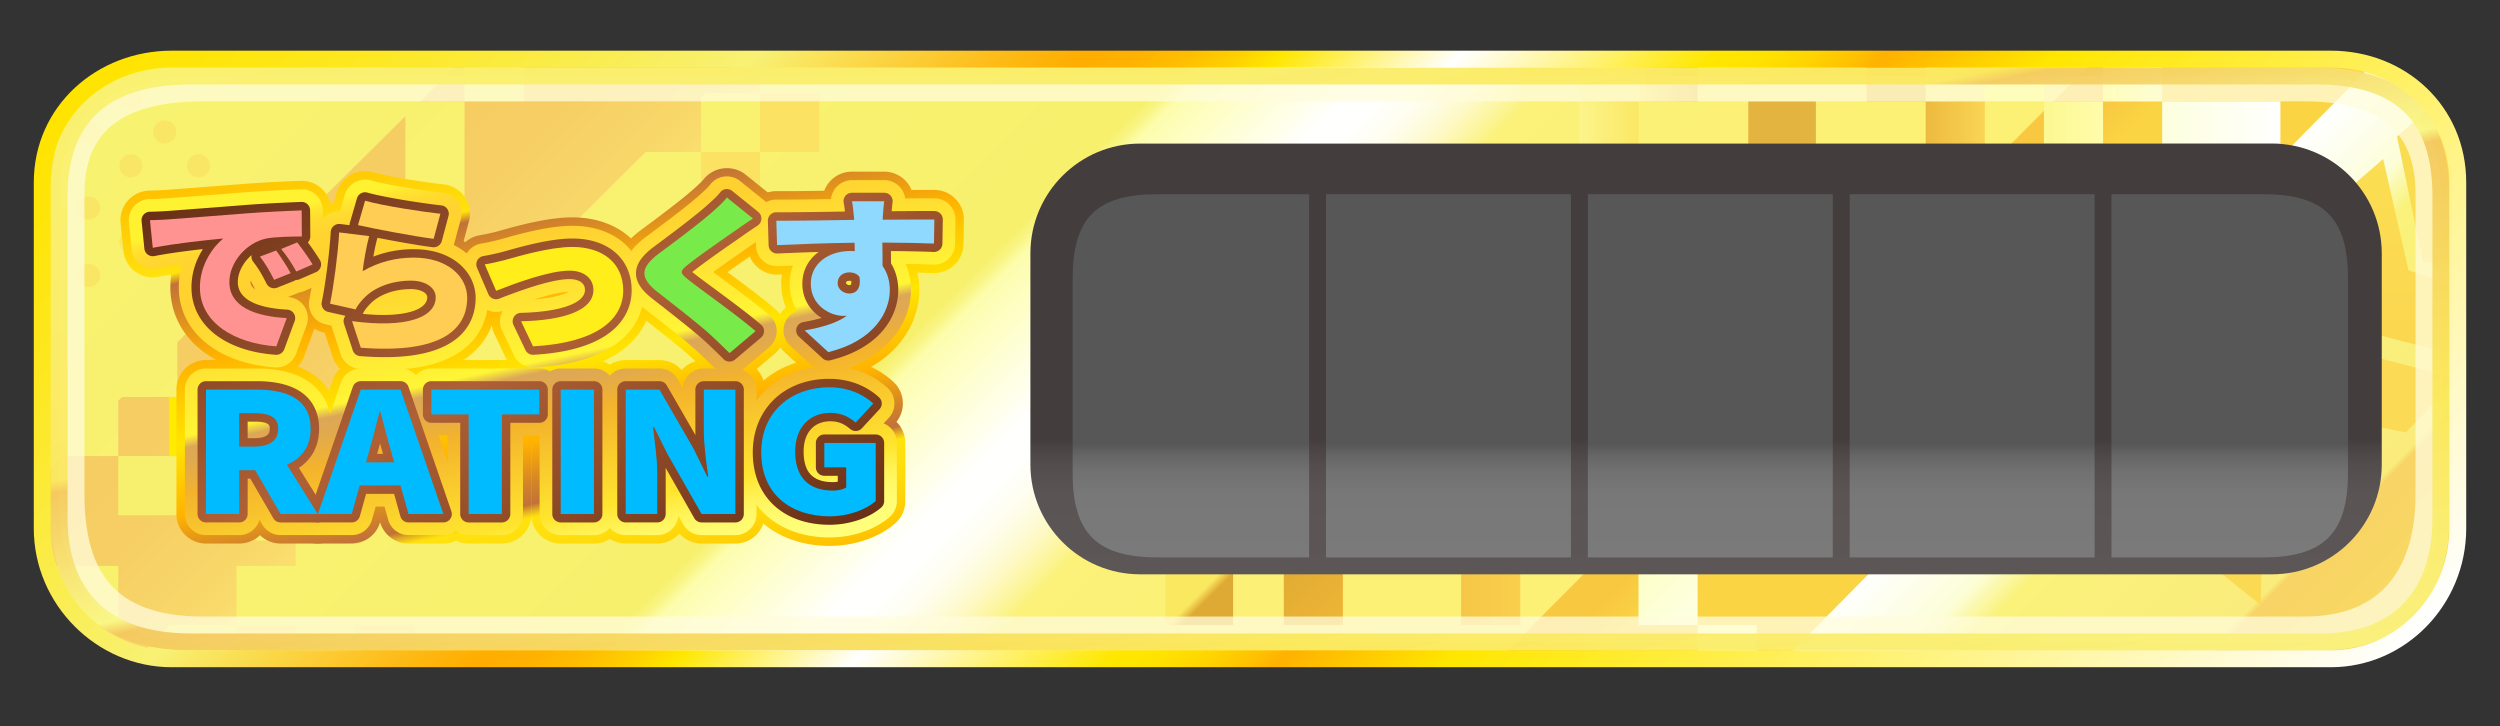 <svg xmlns="http://www.w3.org/2000/svg" width="296" height="86" xml:space="preserve"><rect width="100%" height="100%" fill="#333333" stroke="none"/><linearGradient id="a" gradientUnits="userSpaceOnUse" x1="63.22" y1="-42.563" x2="232.921" y2="127.138"><stop offset=".23" style="stop-color:#f9f270"/><stop offset=".374" style="stop-color:#f7f06d"/><stop offset=".379" style="stop-color:#f9f584"/><stop offset=".385" style="stop-color:#fdfdae"/><stop offset=".432" style="stop-color:#ffe"/><stop offset=".444" style="stop-color:#fff"/><stop offset=".457" style="stop-color:#fffffc"/><stop offset=".468" style="stop-color:#fffef1"/><stop offset=".478" style="stop-color:#fefcdf"/><stop offset=".488" style="stop-color:#fef9c6"/><stop offset=".497" style="stop-color:#fdf6a6"/><stop offset=".507" style="stop-color:#fcf27f"/><stop offset=".508" style="stop-color:#fcf179"/><stop offset=".61" style="stop-color:#fcf175"/></linearGradient><path fill="url(#a)" d="M291 62.561C291 71.041 284.267 78 275.963 78H20.326C12.021 78 5 71.041 5 62.561V21.608C5 13.126 12.021 7 20.326 7h255.637C284.267 7 291 13.126 291 21.608v40.953z"/><linearGradient id="b" gradientUnits="userSpaceOnUse" x1="221.727" y1="33.356" x2="274.23" y2="85.859"><stop offset=".059" style="stop-color:#f8c841"/><stop offset=".118" style="stop-color:#fad443"/></linearGradient><path fill="url(#b)" d="m248.083 7-70.041 70.5 98.906-.332C282.167 77.5 291 73.833 291 61.561V18c0-4.667-6.667-11-12.691-11h-30.226z"/><linearGradient id="c" gradientUnits="userSpaceOnUse" x1="228" y1="16" x2="235" y2="16"><stop offset="0" style="stop-color:#ecba3f"/><stop offset="1" style="stop-color:#fad554"/></linearGradient><path fill="url(#c)" d="M228 12h7v8h-7z"/><path fill="#ECBA3F" d="M221 7h7v5h-7z"/><path fill="#E4B440" d="M207 12h8v7h-8z"/><path fill="#FCF48B" d="M180 7h7v5h-7z"/><linearGradient id="d" gradientUnits="userSpaceOnUse" x1="187" y1="15.5" x2="194" y2="15.5"><stop offset="0" style="stop-color:#fcf48b"/><stop offset="1" style="stop-color:#fae764"/></linearGradient><path fill="url(#d)" d="M187 12h7v7h-7z"/><linearGradient id="e" gradientUnits="userSpaceOnUse" x1="194" y1="9.5" x2="201" y2="9.5"><stop offset="0" style="stop-color:#fae764"/><stop offset="1" style="stop-color:#ecba3f"/></linearGradient><path fill="url(#e)" d="M194 7h7v5h-7z"/><linearGradient id="f" gradientUnits="userSpaceOnUse" x1="138.001" y1="66.001" x2="146.001" y2="74.001"><stop offset=".519" style="stop-color:#f9e860"/><stop offset=".62" style="stop-color:#dfaa34"/></linearGradient><path fill="url(#f)" d="M138 66h8v8h-8z"/><linearGradient id="g" gradientUnits="userSpaceOnUse" x1="151.5" y1="65.5" x2="159.5" y2="73.501"><stop offset="0" style="stop-color:#dfaa34"/><stop offset="1" style="stop-color:#eeb635"/></linearGradient><path fill="url(#g)" d="M152 65h7v9h-7z"/><linearGradient id="h" gradientUnits="userSpaceOnUse" x1="173" y1="69.5" x2="180" y2="69.5"><stop offset="0" style="stop-color:#f6c747"/><stop offset="1" style="stop-color:#f9cf4c"/></linearGradient><path fill="url(#h)" d="M173 65h7v9h-7z"/><path fill="#FBE262" d="M28 74h7v4h-7zM42 74h7v4h-7z"/><linearGradient id="i" gradientUnits="userSpaceOnUse" x1="15.109" y1="5.92" x2="55.595" y2="46.406"><stop offset=".374" style="stop-color:#f5cc62"/><stop offset=".708" style="stop-color:#f6ce64"/><stop offset=".897" style="stop-color:#f8d769"/><stop offset="1" style="stop-color:#fadf6f"/></linearGradient><path fill="url(#i)" d="M90 11V8h-3.505L87.5 7H22C10 7 5 15.333 5 22.333V66c0 4.5 9 11.413 11.745 11.413L20.175 74H28v-7h7v-3h-4.777l46.224-46H83v-6.521l.48-.479H90z"/><path fill="#FBE262" d="M90 11h7v7h-7zM83 18h7v7h-7z"/><linearGradient id="j" gradientUnits="userSpaceOnUse" x1="246.244" y1="42.27" x2="282.075" y2="78.101"><stop offset="0" style="stop-color:#fff"/><stop offset=".198" style="stop-color:#fcfed8"/><stop offset=".289" style="stop-color:#faf27a"/><stop offset=".695" style="stop-color:#faec7c"/><stop offset=".711" style="stop-color:#f8d366"/><stop offset="1" style="stop-color:#f9db61"/></linearGradient><path fill="url(#j)" d="M280.273 8.239 211.334 78H281c6.167-4 9-7.502 9-12.333V19c0-4.333-6.015-10.904-9.727-10.761z"/><linearGradient id="k" gradientUnits="userSpaceOnUse" x1="193.75" y1="66.25" x2="201.25" y2="73.75"><stop offset="0" style="stop-color:#fdffc3"/><stop offset="1" style="stop-color:#fdffe5"/></linearGradient><path fill="url(#k)" d="M194 66h7v8h-7z"/><path fill="#FDFFB9" d="M201 74h7v4h-7z"/><path fill="#FFFE58" d="M235 8h7v4h-7z"/><linearGradient id="l" gradientUnits="userSpaceOnUse" x1="242" y1="14.5" x2="249" y2="14.5"><stop offset="0" style="stop-color:#fcf891"/><stop offset="1" style="stop-color:#fffcab"/></linearGradient><path fill="url(#l)" d="M242 12h7v5h-7z"/><linearGradient id="m" gradientUnits="userSpaceOnUse" x1="249" y1="9.5" x2="256" y2="9.5"><stop offset="0" style="stop-color:#fffe58"/><stop offset="1" style="stop-color:#f8ffb8"/></linearGradient><path fill="url(#m)" d="M249 7h7v5h-7z"/><linearGradient id="n" gradientUnits="userSpaceOnUse" x1="256" y1="14.5" x2="270" y2="14.5"><stop offset="0" style="stop-color:#fdffde"/><stop offset="1" style="stop-color:#fffffe"/></linearGradient><path fill="url(#n)" d="M256 12h14v5h-14z"/><path fill="#F7F06F" d="M14 54h8v7h-8z"/><linearGradient id="o" gradientUnits="userSpaceOnUse" x1="9.831" y1="11.549" x2="39.141" y2="40.86"><stop offset="0" style="stop-color:#f7f26f"/><stop offset="1" style="stop-color:#f9f170"/></linearGradient><path fill="url(#o)" d="M54.875 6.938 18.375 7C14 6.938 5 14.375 5 20v36.375L7.396 54H14v-6.546l.458-.454H21v-6.484l27-26.764V25h7V12h-5.232l5.107-5.062z"/><path fill="#F9F270" d="M55 7h7v5h-7z"/><path fill="#FFEB00" d="M20 47h5v7h-5z"/><path fill="#F7F16C" d="M10 74h4v-7H6z"/><path fill="#FADC50" d="M288.031 12.463c1.95 2.695 3.386 7.535 2.969 11.368l.083 7.667-4.208-.5-3.063-14.834 4.219-3.701z"/><linearGradient id="p" gradientUnits="userSpaceOnUse" x1="283.541" y1="18.832" x2="283.541" y2="42.081"><stop offset="0" style="stop-color:#fbde52"/><stop offset="1" style="stop-color:#fbd650"/></linearGradient><path fill="url(#p)" d="m282.167 18.832 3 13.166 5.916 2-.083 8.083-12-3.083-3-14.834z"/><path fill="#FBDB56" d="m277.167 28.832 3 13.166L291 44.831l-6.166 6.373L274 48.998l-3-14.834z"/><path fill="none" stroke="#FBDA53" stroke-width="3" stroke-miterlimit="10" d="m266.241 68.574-6.562-5.252-8.046 2.429 2.968-7.864-4.795-6.902 8.394.393 5.083-6.695 2.223 8.105 7.934 2.768-7.02 4.616z"/><g fill="#FAE665"><circle cx="19.5" cy="15.625" r="1.375"/><circle cx="23.5" cy="19.625" r="1.375"/><circle cx="15.5" cy="11.625" r="1.375"/><circle cx="10.5" cy="15.625" r="1.375"/><circle cx="15.5" cy="19.625" r="1.375"/><circle cx="6.5" cy="19.625" r="1.375"/><circle cx="10.5" cy="24.625" r="1.375"/><circle cx="15.5" cy="28.625" r="1.375"/><circle cx="6.5" cy="28.625" r="1.375"/><circle cx="10.5" cy="32.625" r="1.375"/></g><linearGradient id="q" gradientUnits="userSpaceOnUse" x1="61.1" y1="13.281" x2="73.209" y2="70.248"><stop offset="0" style="stop-color:#ffc000"/><stop offset=".176" style="stop-color:#ffe20e"/><stop offset=".198" style="stop-color:#c27238"/><stop offset=".358" style="stop-color:#ffb200"/><stop offset=".436" style="stop-color:#ffcd00"/><stop offset=".519" style="stop-color:#ffe500"/><stop offset=".542" style="stop-color:#ffdc00"/><stop offset=".663" style="stop-color:#ffb200"/><stop offset=".667" style="stop-color:#fdb002"/><stop offset=".746" style="stop-color:#d28329"/><stop offset=".786" style="stop-color:#c27238"/><stop offset=".798" style="stop-color:#e0aa23"/><stop offset=".808" style="stop-color:#f7d214"/><stop offset=".813" style="stop-color:#ffe20e"/><stop offset=".875" style="stop-color:#ffdd0c"/><stop offset=".948" style="stop-color:#ffcf06"/><stop offset="1" style="stop-color:#ffc000"/></linearGradient><path fill="url(#q)" d="M32.473 44.499c-7.358-.514-12.302-4.721-12.302-10.468 0-.522.039-1.032.111-1.525-.564.089-1.071.178-1.512.266a3.495 3.495 0 0 1-2.763-.62 3.496 3.496 0 0 1-1.4-2.461l-.332-3.268a3.502 3.502 0 0 1 3.402-3.852c.908-.021 1.729-.06 1.998-.085l2.574-.197c1.871-.142 4.203-.318 6.833-.529 2.693-.198 5.658-.317 6.502-.35l.132-.002a3.497 3.497 0 0 1 3.5 3.474l.022 3.087c0 .108-.003.215-.012.321.294.428.568.844.779 1.189a3.499 3.499 0 0 1-1.595 5.035l-1.856.805a3.501 3.501 0 0 1 .681 3.552L36 42.22a3.5 3.5 0 0 1-3.527 2.279z"/><linearGradient id="r" gradientUnits="userSpaceOnUse" x1="61.1" y1="13.281" x2="73.209" y2="70.248"><stop offset="0" style="stop-color:#ffc000"/><stop offset=".176" style="stop-color:#ffe20e"/><stop offset=".198" style="stop-color:#c27238"/><stop offset=".358" style="stop-color:#ffb200"/><stop offset=".436" style="stop-color:#ffcd00"/><stop offset=".519" style="stop-color:#ffe500"/><stop offset=".542" style="stop-color:#ffdc00"/><stop offset=".663" style="stop-color:#ffb200"/><stop offset=".667" style="stop-color:#fdb002"/><stop offset=".746" style="stop-color:#d28329"/><stop offset=".786" style="stop-color:#c27238"/><stop offset=".798" style="stop-color:#e0aa23"/><stop offset=".808" style="stop-color:#f7d214"/><stop offset=".813" style="stop-color:#ffe20e"/><stop offset=".875" style="stop-color:#ffdd0c"/><stop offset=".948" style="stop-color:#ffcf06"/><stop offset="1" style="stop-color:#ffc000"/></linearGradient><path fill="url(#r)" d="M45.562 44.788c-.977 0-2.027-.044-3.12-.13a3.5 3.5 0 0 1-3.048-2.395l-.942-2.861-.144-.032a3.5 3.5 0 0 1-2.657-4.123c.371-1.796.865-5.339 1.014-7.934a3.5 3.5 0 0 1 2.825-3.234l.375-1.29a3.502 3.502 0 0 1 4.319-2.39c1.897.54 6.53 1.242 8.32 1.429a3.5 3.5 0 0 1 3.017 4.387l-.626 2.339c2.573 1.597 3.922 4.198 3.922 6.701 0 2.865-1.292 9.533-13.255 9.533z"/><linearGradient id="s" gradientUnits="userSpaceOnUse" x1="61.1" y1="13.281" x2="73.209" y2="70.248"><stop offset="0" style="stop-color:#ffc000"/><stop offset=".176" style="stop-color:#ffe20e"/><stop offset=".198" style="stop-color:#c27238"/><stop offset=".358" style="stop-color:#ffb200"/><stop offset=".436" style="stop-color:#ffcd00"/><stop offset=".519" style="stop-color:#ffe500"/><stop offset=".542" style="stop-color:#ffdc00"/><stop offset=".663" style="stop-color:#ffb200"/><stop offset=".667" style="stop-color:#fdb002"/><stop offset=".746" style="stop-color:#d28329"/><stop offset=".786" style="stop-color:#c27238"/><stop offset=".798" style="stop-color:#e0aa23"/><stop offset=".808" style="stop-color:#f7d214"/><stop offset=".813" style="stop-color:#ffe20e"/><stop offset=".875" style="stop-color:#ffdd0c"/><stop offset=".948" style="stop-color:#ffcf06"/><stop offset="1" style="stop-color:#ffc000"/></linearGradient><path fill="url(#s)" d="M63.109 44.508a3.497 3.497 0 0 1-3.159-1.996l-1.412-2.967a3.479 3.479 0 0 1-.336-1.654 3.501 3.501 0 0 1-2.675-2.075l-1.346-3.128a3.501 3.501 0 0 1 2.671-4.841 24.21 24.21 0 0 0 2.064-.453l.44-.123c1.913-.536 5.473-1.533 8.41-1.533 5.607 0 9.523 3.558 9.523 8.653 0 2.805-1.363 9.404-13.984 10.11-.065.005-.13.007-.196.007z"/><linearGradient id="t" gradientUnits="userSpaceOnUse" x1="61.1" y1="13.281" x2="73.209" y2="70.248"><stop offset="0" style="stop-color:#ffc000"/><stop offset=".176" style="stop-color:#ffe20e"/><stop offset=".198" style="stop-color:#c27238"/><stop offset=".358" style="stop-color:#ffb200"/><stop offset=".436" style="stop-color:#ffcd00"/><stop offset=".519" style="stop-color:#ffe500"/><stop offset=".542" style="stop-color:#ffdc00"/><stop offset=".663" style="stop-color:#ffb200"/><stop offset=".667" style="stop-color:#fdb002"/><stop offset=".746" style="stop-color:#d28329"/><stop offset=".786" style="stop-color:#c27238"/><stop offset=".798" style="stop-color:#e0aa23"/><stop offset=".808" style="stop-color:#f7d214"/><stop offset=".813" style="stop-color:#ffe20e"/><stop offset=".875" style="stop-color:#ffdd0c"/><stop offset=".948" style="stop-color:#ffcf06"/><stop offset="1" style="stop-color:#ffc000"/></linearGradient><path fill="url(#t)" d="M86.373 45.311a3.49 3.49 0 0 1-2.503-1.053c-.669-.685-1.361-1.331-2.03-1.958-1.165-1.097-4.742-3.877-6.089-4.925-.744-.582-2.981-2.333-2.948-5.08.034-2.785 2.354-4.512 3.227-5.162.979-.721 4.247-3.142 5.819-4.507.402-.354 1.187-1.046 1.395-1.316a3.584 3.584 0 0 1 2.382-1.371c.148-.018.297-.026.446-.026.789 0 1.568.249 2.186.745l3.089 2.486a3.5 3.5 0 0 1-.261 5.644 88.715 88.715 0 0 0-2.077 1.425c-.642.442-1.767 1.222-2.873 2.01 1.86 1.375 4.136 3.059 5.611 4.332a3.5 3.5 0 0 1-.029 5.325l-3.089 2.606a3.49 3.49 0 0 1-2.256.825z"/><linearGradient id="u" gradientUnits="userSpaceOnUse" x1="61.1" y1="13.281" x2="73.209" y2="70.248"><stop offset="0" style="stop-color:#ffc000"/><stop offset=".176" style="stop-color:#ffe20e"/><stop offset=".198" style="stop-color:#c27238"/><stop offset=".358" style="stop-color:#ffb200"/><stop offset=".436" style="stop-color:#ffcd00"/><stop offset=".519" style="stop-color:#ffe500"/><stop offset=".542" style="stop-color:#ffdc00"/><stop offset=".663" style="stop-color:#ffb200"/><stop offset=".667" style="stop-color:#fdb002"/><stop offset=".746" style="stop-color:#d28329"/><stop offset=".786" style="stop-color:#c27238"/><stop offset=".798" style="stop-color:#e0aa23"/><stop offset=".808" style="stop-color:#f7d214"/><stop offset=".813" style="stop-color:#ffe20e"/><stop offset=".875" style="stop-color:#ffdd0c"/><stop offset=".948" style="stop-color:#ffcf06"/><stop offset="1" style="stop-color:#ffc000"/></linearGradient><path fill="url(#u)" d="M98.071 45.189a3.5 3.5 0 0 1-2.364-.919l-2.802-2.566a3.5 3.5 0 0 1 .148-5.29 7.241 7.241 0 0 1-.556-2.824c0-.373.028-.738.082-1.093-.139.006-.523.022-.575.022a3.5 3.5 0 0 1-3.498-3.393l-.088-2.888a3.503 3.503 0 0 1 3.498-3.607l.881.003c1.426 0 3.13-.022 4.795-.048a3.494 3.494 0 0 1 3.282-2.261h3.817a3.5 3.5 0 0 1 3.236 2.168c.669-.004 1.297-.008 1.817-.008.375 0 .697.001.942.006a3.5 3.5 0 0 1 3.438 3.554l-.044 2.847a3.501 3.501 0 0 1-3.66 3.442 86.464 86.464 0 0 0-1.806-.059 8.97 8.97 0 0 1 .238 2.076c0 3.827-2.605 8.936-9.947 10.737a3.485 3.485 0 0 1-.834.101z"/><linearGradient id="v" gradientUnits="userSpaceOnUse" x1="61.1" y1="13.281" x2="73.209" y2="70.248"><stop offset="0" style="stop-color:#ffc000"/><stop offset=".176" style="stop-color:#ffe20e"/><stop offset=".198" style="stop-color:#c27238"/><stop offset=".358" style="stop-color:#ffb200"/><stop offset=".436" style="stop-color:#ffcd00"/><stop offset=".519" style="stop-color:#ffe500"/><stop offset=".542" style="stop-color:#ffdc00"/><stop offset=".663" style="stop-color:#ffb200"/><stop offset=".667" style="stop-color:#fdb002"/><stop offset=".746" style="stop-color:#d28329"/><stop offset=".786" style="stop-color:#c27238"/><stop offset=".798" style="stop-color:#e0aa23"/><stop offset=".808" style="stop-color:#f7d214"/><stop offset=".813" style="stop-color:#ffe20e"/><stop offset=".875" style="stop-color:#ffdd0c"/><stop offset=".948" style="stop-color:#ffcf06"/><stop offset="1" style="stop-color:#ffc000"/></linearGradient><path fill="url(#v)" d="M33.222 64.355a3.504 3.504 0 0 1-2.45-1c-.631.618-1.496 1-2.45 1h-3.933a3.5 3.5 0 0 1-3.5-3.5V46.131a3.5 3.5 0 0 1 3.5-3.5h5.999c9.181 0 9.894 6.225 9.894 8.132 0 1.959-.59 3.688-1.683 5.06l1.986 3.179a3.502 3.502 0 0 1-2.968 5.355h-4.395z"/><linearGradient id="w" gradientUnits="userSpaceOnUse" x1="61.1" y1="13.281" x2="73.209" y2="70.248"><stop offset="0" style="stop-color:#ffc000"/><stop offset=".176" style="stop-color:#ffe20e"/><stop offset=".198" style="stop-color:#c27238"/><stop offset=".358" style="stop-color:#ffb200"/><stop offset=".436" style="stop-color:#ffcd00"/><stop offset=".519" style="stop-color:#ffe500"/><stop offset=".542" style="stop-color:#ffdc00"/><stop offset=".663" style="stop-color:#ffb200"/><stop offset=".667" style="stop-color:#fdb002"/><stop offset=".746" style="stop-color:#d28329"/><stop offset=".786" style="stop-color:#c27238"/><stop offset=".798" style="stop-color:#e0aa23"/><stop offset=".808" style="stop-color:#f7d214"/><stop offset=".813" style="stop-color:#ffe20e"/><stop offset=".875" style="stop-color:#ffdd0c"/><stop offset=".948" style="stop-color:#ffcf06"/><stop offset="1" style="stop-color:#ffc000"/></linearGradient><path fill="url(#w)" d="M48.365 64.355a3.5 3.5 0 0 1-3.362-2.526 3.5 3.5 0 0 1-3.362 2.526h-3.999a3.502 3.502 0 0 1-3.309-4.641l5.076-14.725a3.5 3.5 0 0 1 3.309-2.359h4.702a3.5 3.5 0 0 1 3.309 2.359l5.076 14.725a3.5 3.5 0 0 1-3.309 4.641h-4.131z"/><linearGradient id="x" gradientUnits="userSpaceOnUse" x1="61.1" y1="13.281" x2="73.209" y2="70.248"><stop offset="0" style="stop-color:#ffc000"/><stop offset=".176" style="stop-color:#ffe20e"/><stop offset=".198" style="stop-color:#c27238"/><stop offset=".358" style="stop-color:#ffb200"/><stop offset=".436" style="stop-color:#ffcd00"/><stop offset=".519" style="stop-color:#ffe500"/><stop offset=".542" style="stop-color:#ffdc00"/><stop offset=".663" style="stop-color:#ffb200"/><stop offset=".667" style="stop-color:#fdb002"/><stop offset=".746" style="stop-color:#d28329"/><stop offset=".786" style="stop-color:#c27238"/><stop offset=".798" style="stop-color:#e0aa23"/><stop offset=".808" style="stop-color:#f7d214"/><stop offset=".813" style="stop-color:#ffe20e"/><stop offset=".875" style="stop-color:#ffdd0c"/><stop offset=".948" style="stop-color:#ffcf06"/><stop offset="1" style="stop-color:#ffc000"/></linearGradient><path fill="url(#x)" d="M55.488 64.355a3.5 3.5 0 0 1-3.5-3.5V52.56h-.917a3.5 3.5 0 0 1-3.5-3.5v-2.93a3.5 3.5 0 0 1 3.5-3.5h12.788a3.5 3.5 0 0 1 3.5 3.5v2.93a3.5 3.5 0 0 1-3.5 3.5h-.938v8.295a3.5 3.5 0 0 1-3.5 3.5h-3.933z"/><linearGradient id="y" gradientUnits="userSpaceOnUse" x1="61.1" y1="13.281" x2="73.209" y2="70.248"><stop offset="0" style="stop-color:#ffc000"/><stop offset=".176" style="stop-color:#ffe20e"/><stop offset=".198" style="stop-color:#c27238"/><stop offset=".358" style="stop-color:#ffb200"/><stop offset=".436" style="stop-color:#ffcd00"/><stop offset=".519" style="stop-color:#ffe500"/><stop offset=".542" style="stop-color:#ffdc00"/><stop offset=".663" style="stop-color:#ffb200"/><stop offset=".667" style="stop-color:#fdb002"/><stop offset=".746" style="stop-color:#d28329"/><stop offset=".786" style="stop-color:#c27238"/><stop offset=".798" style="stop-color:#e0aa23"/><stop offset=".808" style="stop-color:#f7d214"/><stop offset=".813" style="stop-color:#ffe20e"/><stop offset=".875" style="stop-color:#ffdd0c"/><stop offset=".948" style="stop-color:#ffcf06"/><stop offset="1" style="stop-color:#ffc000"/></linearGradient><path fill="url(#y)" d="M66.391 64.355a3.5 3.5 0 0 1-3.5-3.5V46.131a3.5 3.5 0 0 1 3.5-3.5h3.933a3.5 3.5 0 0 1 3.5 3.5v14.725a3.5 3.5 0 0 1-3.5 3.5h-3.933z"/><linearGradient id="z" gradientUnits="userSpaceOnUse" x1="61.1" y1="13.281" x2="73.209" y2="70.248"><stop offset="0" style="stop-color:#ffc000"/><stop offset=".176" style="stop-color:#ffe20e"/><stop offset=".198" style="stop-color:#c27238"/><stop offset=".358" style="stop-color:#ffb200"/><stop offset=".436" style="stop-color:#ffcd00"/><stop offset=".519" style="stop-color:#ffe500"/><stop offset=".542" style="stop-color:#ffdc00"/><stop offset=".663" style="stop-color:#ffb200"/><stop offset=".667" style="stop-color:#fdb002"/><stop offset=".746" style="stop-color:#d28329"/><stop offset=".786" style="stop-color:#c27238"/><stop offset=".798" style="stop-color:#e0aa23"/><stop offset=".808" style="stop-color:#f7d214"/><stop offset=".813" style="stop-color:#ffe20e"/><stop offset=".875" style="stop-color:#ffdd0c"/><stop offset=".948" style="stop-color:#ffcf06"/><stop offset="1" style="stop-color:#ffc000"/></linearGradient><path fill="url(#z)" d="M83.07 64.355a3.499 3.499 0 0 1-2.626-1.186 3.491 3.491 0 0 1-2.625 1.186h-3.735a3.5 3.5 0 0 1-3.5-3.5V46.131a3.5 3.5 0 0 1 3.5-3.5h3.999c1.016 0 1.969.44 2.626 1.186a3.491 3.491 0 0 1 2.625-1.186h3.735a3.5 3.5 0 0 1 3.5 3.5v14.725a3.5 3.5 0 0 1-3.5 3.5H83.07z"/><linearGradient id="A" gradientUnits="userSpaceOnUse" x1="61.1" y1="13.281" x2="73.209" y2="70.248"><stop offset="0" style="stop-color:#ffc000"/><stop offset=".176" style="stop-color:#ffe20e"/><stop offset=".198" style="stop-color:#c27238"/><stop offset=".358" style="stop-color:#ffb200"/><stop offset=".436" style="stop-color:#ffcd00"/><stop offset=".519" style="stop-color:#ffe500"/><stop offset=".542" style="stop-color:#ffdc00"/><stop offset=".663" style="stop-color:#ffb200"/><stop offset=".667" style="stop-color:#fdb002"/><stop offset=".746" style="stop-color:#d28329"/><stop offset=".786" style="stop-color:#c27238"/><stop offset=".798" style="stop-color:#e0aa23"/><stop offset=".808" style="stop-color:#f7d214"/><stop offset=".813" style="stop-color:#ffe20e"/><stop offset=".875" style="stop-color:#ffdd0c"/><stop offset=".948" style="stop-color:#ffcf06"/><stop offset="1" style="stop-color:#ffc000"/></linearGradient><path fill="url(#A)" d="M98.236 64.633c-6.834 0-11.608-4.548-11.608-11.061 0-6.5 4.854-11.218 11.542-11.218 3.671 0 6.143 1.532 7.571 2.817a3.497 3.497 0 0 1 .399 4.778 3.49 3.49 0 0 1 1.045 2.494v6.888a3.5 3.5 0 0 1-1.209 2.646c-1.92 1.664-4.813 2.656-7.74 2.656z"/><linearGradient id="B" gradientUnits="userSpaceOnUse" x1="61.308" y1="14.258" x2="73.001" y2="69.27"><stop offset=".08" style="stop-color:#fff231"/><stop offset=".096" style="stop-color:#ffe531"/><stop offset=".119" style="stop-color:#ffda30"/><stop offset=".153" style="stop-color:#ffd330"/><stop offset=".246" style="stop-color:#ffd130"/><stop offset=".505" style="stop-color:#fff535"/><stop offset=".529" style="stop-color:#dca757"/><stop offset=".559" style="stop-color:#e1a94f"/><stop offset=".605" style="stop-color:#edb038"/><stop offset=".626" style="stop-color:#f4b32c"/><stop offset=".834" style="stop-color:#ffe52e"/><stop offset=".854" style="stop-color:#ffeb41"/><stop offset=".888" style="stop-color:#fff45b"/><stop offset=".923" style="stop-color:#fffa6d"/><stop offset=".96" style="stop-color:#fffe78"/><stop offset="1" style="stop-color:#ffff7c"/></linearGradient><path fill="url(#B)" d="M32.542 43.502c-6.802-.476-11.372-4.281-11.372-9.471 0-.965.146-1.877.396-2.724a52.841 52.841 0 0 0-2.992.484 2.5 2.5 0 0 1-2.974-2.2l-.331-3.268a2.499 2.499 0 0 1 2.431-2.751 40.375 40.375 0 0 0 2.07-.089l2.554-.195c1.872-.142 4.207-.318 6.838-.53a203.019 203.019 0 0 1 6.554-.349 2.495 2.495 0 0 1 2.5 2.482l.022 3.087c.001.192-.019.38-.059.561.369.524.721 1.052.972 1.463a2.503 2.503 0 0 1-1.139 3.597l-1.941.842a2.501 2.501 0 0 1-.609.177 2.679 2.679 0 0 1-.123.053l-1.243.495a2.5 2.5 0 0 1 2.2 3.361l-1.235 3.348a2.5 2.5 0 0 1-2.344 1.635c-.057-.002-.116-.004-.175-.008zM29.657 33.39c0 .368.225.66.577.893a25.902 25.902 0 0 0-.569-1.067 2.007 2.007 0 0 0-.008.174z"/><linearGradient id="C" gradientUnits="userSpaceOnUse" x1="61.308" y1="14.258" x2="73.001" y2="69.27"><stop offset=".08" style="stop-color:#fff231"/><stop offset=".096" style="stop-color:#ffe531"/><stop offset=".119" style="stop-color:#ffda30"/><stop offset=".153" style="stop-color:#ffd330"/><stop offset=".246" style="stop-color:#ffd130"/><stop offset=".505" style="stop-color:#fff535"/><stop offset=".529" style="stop-color:#dca757"/><stop offset=".559" style="stop-color:#e1a94f"/><stop offset=".605" style="stop-color:#edb038"/><stop offset=".626" style="stop-color:#f4b32c"/><stop offset=".834" style="stop-color:#ffe52e"/><stop offset=".854" style="stop-color:#ffeb41"/><stop offset=".888" style="stop-color:#fff45b"/><stop offset=".923" style="stop-color:#fffa6d"/><stop offset=".96" style="stop-color:#fffe78"/><stop offset="1" style="stop-color:#ffff7c"/></linearGradient><path fill="url(#C)" d="M45.562 43.788a38.54 38.54 0 0 1-3.041-.127 2.5 2.5 0 0 1-2.177-1.71l-1.037-3.148a2.744 2.744 0 0 1-.068-.247l-.711-.161a2.5 2.5 0 0 1-1.898-2.945c.378-1.83.881-5.439 1.033-8.079a2.5 2.5 0 0 1 2.597-2.354l.566-1.949a2.501 2.501 0 0 1 3.085-1.707c1.979.563 6.622 1.267 8.49 1.462a2.502 2.502 0 0 1 2.155 3.132s-.813 3.033-.823 3.065c2.695 1.335 4.085 3.794 4.085 6.233-.001 2.567-1.195 8.535-12.256 8.535z"/><linearGradient id="D" gradientUnits="userSpaceOnUse" x1="61.308" y1="14.258" x2="73.001" y2="69.27"><stop offset=".08" style="stop-color:#fff231"/><stop offset=".096" style="stop-color:#ffe531"/><stop offset=".119" style="stop-color:#ffda30"/><stop offset=".153" style="stop-color:#ffd330"/><stop offset=".246" style="stop-color:#ffd130"/><stop offset=".505" style="stop-color:#fff535"/><stop offset=".529" style="stop-color:#dca757"/><stop offset=".559" style="stop-color:#e1a94f"/><stop offset=".605" style="stop-color:#edb038"/><stop offset=".626" style="stop-color:#f4b32c"/><stop offset=".834" style="stop-color:#ffe52e"/><stop offset=".854" style="stop-color:#ffeb41"/><stop offset=".888" style="stop-color:#fff45b"/><stop offset=".923" style="stop-color:#fffa6d"/><stop offset=".96" style="stop-color:#fffe78"/><stop offset="1" style="stop-color:#ffff7c"/></linearGradient><path fill="url(#D)" d="M63.11 43.508a2.5 2.5 0 0 1-2.257-1.426l-1.412-2.967a2.502 2.502 0 0 1 .083-2.31 2.5 2.5 0 0 1-3.079-1.386L55.1 32.292a2.501 2.501 0 0 1 1.908-3.458 24.858 24.858 0 0 0 2.18-.478l.438-.122c1.866-.522 5.34-1.496 8.14-1.496 5.098 0 8.523 3.075 8.523 7.653 0 2.521-1.271 8.454-13.04 9.112a1.614 1.614 0 0 1-.139.005zm4.248-8.961c-.699.014-1.937.211-4.118.914 2.253-.18 3.514-.594 4.118-.914z"/><linearGradient id="E" gradientUnits="userSpaceOnUse" x1="61.308" y1="14.258" x2="73.001" y2="69.27"><stop offset=".08" style="stop-color:#fff231"/><stop offset=".096" style="stop-color:#ffe531"/><stop offset=".119" style="stop-color:#ffda30"/><stop offset=".153" style="stop-color:#ffd330"/><stop offset=".246" style="stop-color:#ffd130"/><stop offset=".505" style="stop-color:#fff535"/><stop offset=".529" style="stop-color:#dca757"/><stop offset=".559" style="stop-color:#e1a94f"/><stop offset=".605" style="stop-color:#edb038"/><stop offset=".626" style="stop-color:#f4b32c"/><stop offset=".834" style="stop-color:#ffe52e"/><stop offset=".854" style="stop-color:#ffeb41"/><stop offset=".888" style="stop-color:#fff45b"/><stop offset=".923" style="stop-color:#fffa6d"/><stop offset=".96" style="stop-color:#fffe78"/><stop offset="1" style="stop-color:#ffff7c"/></linearGradient><path fill="url(#E)" d="M86.373 44.311c-.651 0-1.3-.253-1.788-.752a64.384 64.384 0 0 0-2.062-1.988c-1.197-1.128-4.673-3.83-6.158-4.984-1.115-.873-2.586-2.26-2.562-4.279.025-2.03 1.522-3.403 2.825-4.372.982-.723 4.276-3.165 5.877-4.554.478-.421 1.302-1.147 1.542-1.475a2.5 2.5 0 0 1 3.583-.469l3.089 2.486a2.497 2.497 0 0 1-.186 4.031 89.486 89.486 0 0 0-2.101 1.442c-.858.591-2.59 1.792-3.992 2.815l.986.73c1.867 1.379 4.19 3.095 5.667 4.37a2.5 2.5 0 0 1-.021 3.803l-3.089 2.606a2.484 2.484 0 0 1-1.61.59z"/><linearGradient id="F" gradientUnits="userSpaceOnUse" x1="61.308" y1="14.258" x2="73.001" y2="69.27"><stop offset=".08" style="stop-color:#fff231"/><stop offset=".096" style="stop-color:#ffe531"/><stop offset=".119" style="stop-color:#ffda30"/><stop offset=".153" style="stop-color:#ffd330"/><stop offset=".246" style="stop-color:#ffd130"/><stop offset=".505" style="stop-color:#fff535"/><stop offset=".529" style="stop-color:#dca757"/><stop offset=".559" style="stop-color:#e1a94f"/><stop offset=".605" style="stop-color:#edb038"/><stop offset=".626" style="stop-color:#f4b32c"/><stop offset=".834" style="stop-color:#ffe52e"/><stop offset=".854" style="stop-color:#ffeb41"/><stop offset=".888" style="stop-color:#fff45b"/><stop offset=".923" style="stop-color:#fffa6d"/><stop offset=".96" style="stop-color:#fffe78"/><stop offset="1" style="stop-color:#ffff7c"/></linearGradient><path fill="url(#F)" d="M98.071 44.189a2.498 2.498 0 0 1-1.688-.656l-2.802-2.566a2.501 2.501 0 0 1 .786-4.175 6.14 6.14 0 0 1-.869-3.202c0-.762.135-1.484.387-2.149-.576.023-1.843.078-1.88.078a2.5 2.5 0 0 1-2.499-2.424l-.088-2.888a2.499 2.499 0 0 1 2.499-2.576l.881.003c1.655 0 3.685-.03 5.595-.061a2.513 2.513 0 0 1 2.482-2.248h3.817a2.502 2.502 0 0 1 2.479 2.173l.127-.001c.899-.006 1.767-.012 2.448-.012.369 0 .684.001.925.006a2.5 2.5 0 0 1 2.456 2.538l-.044 2.847a2.5 2.5 0 0 1-2.614 2.46c-.789-.037-1.875-.066-3.247-.087a7.66 7.66 0 0 1 .633 3.104c0 3.465-2.406 8.103-9.186 9.766-.199.047-.399.07-.598.07z"/><linearGradient id="G" gradientUnits="userSpaceOnUse" x1="61.308" y1="14.258" x2="73.001" y2="69.27"><stop offset=".08" style="stop-color:#fff231"/><stop offset=".096" style="stop-color:#ffe531"/><stop offset=".119" style="stop-color:#ffda30"/><stop offset=".153" style="stop-color:#ffd330"/><stop offset=".246" style="stop-color:#ffd130"/><stop offset=".505" style="stop-color:#fff535"/><stop offset=".529" style="stop-color:#dca757"/><stop offset=".559" style="stop-color:#e1a94f"/><stop offset=".605" style="stop-color:#edb038"/><stop offset=".626" style="stop-color:#f4b32c"/><stop offset=".834" style="stop-color:#ffe52e"/><stop offset=".854" style="stop-color:#ffeb41"/><stop offset=".888" style="stop-color:#fff45b"/><stop offset=".923" style="stop-color:#fffa6d"/><stop offset=".96" style="stop-color:#fffe78"/><stop offset="1" style="stop-color:#ffff7c"/></linearGradient><path fill="url(#G)" d="M33.222 63.355a2.5 2.5 0 0 1-2.162-1.245l-.332-.572a2.501 2.501 0 0 1-2.406 1.817h-3.933a2.5 2.5 0 0 1-2.5-2.5V46.131a2.5 2.5 0 0 1 2.5-2.5h5.999c8.027 0 8.894 4.987 8.894 7.132 0 1.973-.682 3.681-1.93 4.95l2.385 3.818a2.499 2.499 0 0 1-2.121 3.824h-4.394z"/><linearGradient id="H" gradientUnits="userSpaceOnUse" x1="61.308" y1="14.258" x2="73.001" y2="69.27"><stop offset=".08" style="stop-color:#fff231"/><stop offset=".096" style="stop-color:#ffe531"/><stop offset=".119" style="stop-color:#ffda30"/><stop offset=".153" style="stop-color:#ffd330"/><stop offset=".246" style="stop-color:#ffd130"/><stop offset=".505" style="stop-color:#fff535"/><stop offset=".529" style="stop-color:#dca757"/><stop offset=".559" style="stop-color:#e1a94f"/><stop offset=".605" style="stop-color:#edb038"/><stop offset=".626" style="stop-color:#f4b32c"/><stop offset=".834" style="stop-color:#ffe52e"/><stop offset=".854" style="stop-color:#ffeb41"/><stop offset=".888" style="stop-color:#fff45b"/><stop offset=".923" style="stop-color:#fffa6d"/><stop offset=".96" style="stop-color:#fffe78"/><stop offset="1" style="stop-color:#ffff7c"/></linearGradient><path fill="url(#H)" d="M48.365 63.355a2.5 2.5 0 0 1-2.408-1.828l-.435-1.556h-1.039l-.435 1.556a2.499 2.499 0 0 1-2.408 1.828h-3.999a2.502 2.502 0 0 1-2.364-3.315l5.076-14.725a2.498 2.498 0 0 1 2.363-1.686h4.702c1.067 0 2.016.677 2.363 1.686l5.076 14.725a2.5 2.5 0 0 1-2.364 3.315h-4.128z"/><linearGradient id="I" gradientUnits="userSpaceOnUse" x1="61.308" y1="14.258" x2="73.001" y2="69.27"><stop offset=".08" style="stop-color:#fff231"/><stop offset=".096" style="stop-color:#ffe531"/><stop offset=".119" style="stop-color:#ffda30"/><stop offset=".153" style="stop-color:#ffd330"/><stop offset=".246" style="stop-color:#ffd130"/><stop offset=".505" style="stop-color:#fff535"/><stop offset=".529" style="stop-color:#dca757"/><stop offset=".559" style="stop-color:#e1a94f"/><stop offset=".605" style="stop-color:#edb038"/><stop offset=".626" style="stop-color:#f4b32c"/><stop offset=".834" style="stop-color:#ffe52e"/><stop offset=".854" style="stop-color:#ffeb41"/><stop offset=".888" style="stop-color:#fff45b"/><stop offset=".923" style="stop-color:#fffa6d"/><stop offset=".96" style="stop-color:#fffe78"/><stop offset="1" style="stop-color:#ffff7c"/></linearGradient><path fill="url(#I)" d="M55.488 63.355a2.5 2.5 0 0 1-2.5-2.5V51.56h-1.917a2.5 2.5 0 0 1-2.5-2.5v-2.93a2.5 2.5 0 0 1 2.5-2.5h12.788a2.5 2.5 0 0 1 2.5 2.5v2.93a2.5 2.5 0 0 1-2.5 2.5h-1.938v9.295a2.5 2.5 0 0 1-2.5 2.5h-3.933z"/><linearGradient id="J" gradientUnits="userSpaceOnUse" x1="61.308" y1="14.258" x2="73.001" y2="69.27"><stop offset=".08" style="stop-color:#fff231"/><stop offset=".096" style="stop-color:#ffe531"/><stop offset=".119" style="stop-color:#ffda30"/><stop offset=".153" style="stop-color:#ffd330"/><stop offset=".246" style="stop-color:#ffd130"/><stop offset=".505" style="stop-color:#fff535"/><stop offset=".529" style="stop-color:#dca757"/><stop offset=".559" style="stop-color:#e1a94f"/><stop offset=".605" style="stop-color:#edb038"/><stop offset=".626" style="stop-color:#f4b32c"/><stop offset=".834" style="stop-color:#ffe52e"/><stop offset=".854" style="stop-color:#ffeb41"/><stop offset=".888" style="stop-color:#fff45b"/><stop offset=".923" style="stop-color:#fffa6d"/><stop offset=".96" style="stop-color:#fffe78"/><stop offset="1" style="stop-color:#ffff7c"/></linearGradient><path fill="url(#J)" d="M66.391 63.355a2.5 2.5 0 0 1-2.5-2.5V46.131a2.5 2.5 0 0 1 2.5-2.5h3.933a2.5 2.5 0 0 1 2.5 2.5v14.725a2.5 2.5 0 0 1-2.5 2.5h-3.933z"/><linearGradient id="K" gradientUnits="userSpaceOnUse" x1="61.308" y1="14.258" x2="73.001" y2="69.27"><stop offset=".08" style="stop-color:#fff231"/><stop offset=".096" style="stop-color:#ffe531"/><stop offset=".119" style="stop-color:#ffda30"/><stop offset=".153" style="stop-color:#ffd330"/><stop offset=".246" style="stop-color:#ffd130"/><stop offset=".505" style="stop-color:#fff535"/><stop offset=".529" style="stop-color:#dca757"/><stop offset=".559" style="stop-color:#e1a94f"/><stop offset=".605" style="stop-color:#edb038"/><stop offset=".626" style="stop-color:#f4b32c"/><stop offset=".834" style="stop-color:#ffe52e"/><stop offset=".854" style="stop-color:#ffeb41"/><stop offset=".888" style="stop-color:#fff45b"/><stop offset=".923" style="stop-color:#fffa6d"/><stop offset=".96" style="stop-color:#fffe78"/><stop offset="1" style="stop-color:#ffff7c"/></linearGradient><path fill="url(#K)" d="M83.07 63.355a2.498 2.498 0 0 1-2.173-1.264l-.587-1.031a2.5 2.5 0 0 1-2.492 2.295h-3.735a2.5 2.5 0 0 1-2.5-2.5V46.131a2.5 2.5 0 0 1 2.5-2.5h3.999a2.5 2.5 0 0 1 2.166 1.251l.595 1.031a2.5 2.5 0 0 1 2.491-2.282h3.735a2.5 2.5 0 0 1 2.5 2.5v14.725a2.5 2.5 0 0 1-2.5 2.5H83.07z"/><linearGradient id="L" gradientUnits="userSpaceOnUse" x1="61.308" y1="14.258" x2="73.001" y2="69.27"><stop offset=".08" style="stop-color:#fff231"/><stop offset=".096" style="stop-color:#ffe531"/><stop offset=".119" style="stop-color:#ffda30"/><stop offset=".153" style="stop-color:#ffd330"/><stop offset=".246" style="stop-color:#ffd130"/><stop offset=".505" style="stop-color:#fff535"/><stop offset=".529" style="stop-color:#dca757"/><stop offset=".559" style="stop-color:#e1a94f"/><stop offset=".605" style="stop-color:#edb038"/><stop offset=".626" style="stop-color:#f4b32c"/><stop offset=".834" style="stop-color:#ffe52e"/><stop offset=".854" style="stop-color:#ffeb41"/><stop offset=".888" style="stop-color:#fff45b"/><stop offset=".923" style="stop-color:#fffa6d"/><stop offset=".96" style="stop-color:#fffe78"/><stop offset="1" style="stop-color:#ffff7c"/></linearGradient><path fill="url(#L)" d="M98.236 63.633c-6.345 0-10.608-4.043-10.608-10.061 0-5.921 4.434-10.218 10.542-10.218 3.354 0 5.604 1.393 6.902 2.561a2.504 2.504 0 0 1 .163 3.556l-.608.657a2.5 2.5 0 0 1 1.558 2.316v6.888c0 .726-.315 1.415-.864 1.89-1.743 1.509-4.392 2.411-7.085 2.411z"/><linearGradient id="M" gradientUnits="userSpaceOnUse" x1="47.057" y1="8.002" x2="83.991" y2="71.974"><stop offset="0" style="stop-color:#683016"/><stop offset=".5" style="stop-color:#af6035"/><stop offset="1" style="stop-color:#683016"/></linearGradient><path fill="url(#M)" d="M32.647 42.006c-6.061-.424-9.977-3.554-9.977-7.975 0-1.755.572-3.307 1.353-4.539-1.878.211-4.079.497-5.74.827a1.005 1.005 0 0 1-.79-.177.996.996 0 0 1-.4-.703l-.331-3.268a1 1 0 0 1 .973-1.1 41.428 41.428 0 0 0 2.178-.096l2.525-.193c1.874-.142 4.21-.318 6.845-.53 2.635-.194 5.563-.312 6.397-.344h.038a1.002 1.002 0 0 1 1 .992l.022 3.087a.994.994 0 0 1-.291.712 31.217 31.217 0 0 1 1.423 2.083 1 1 0 0 1-.455 1.439l-1.941.842a.996.996 0 0 1-.457.081.97.97 0 0 1-.233.131l-1.963.782a1 1 0 0 1-1.261-.473c-.578-1.128-.925-1.738-1.581-2.595a1 1 0 0 1-.19-.786c-.967.827-1.634 2.03-1.634 3.186 0 2.446 3.181 3.13 5.849 3.271a1.002 1.002 0 0 1 .885 1.345l-1.235 3.348a.999.999 0 0 1-.938.653.56.56 0 0 1-.071 0z"/><linearGradient id="N" gradientUnits="userSpaceOnUse" x1="47.057" y1="8.002" x2="83.991" y2="71.974"><stop offset="0" style="stop-color:#683016"/><stop offset=".5" style="stop-color:#af6035"/><stop offset="1" style="stop-color:#683016"/></linearGradient><path fill="url(#N)" d="M45.562 42.288c-.912 0-1.895-.041-2.923-.122a1.002 1.002 0 0 1-.871-.685l-1.037-3.148a.999.999 0 0 1 .171-.94l-2.045-.461a1 1 0 0 1-.759-1.178c.39-1.883.906-5.589 1.062-8.297a1.001 1.001 0 0 1 1.121-.934l1.105.137c0-.096.012-.192.04-.286l.838-2.887a1.001 1.001 0 0 1 1.234-.683c2.146.611 6.902 1.319 8.744 1.511a1 1 0 0 1 .862 1.254l-.794 2.967a1 1 0 0 1-1.088.734c-1.534-.188-4.329-.683-6.533-1.115a.815.815 0 0 1-.02.082c-.147.505-.321 1.335-.466 2.15 1.5-.587 3.1-.884 4.78-.884 4.814 0 7.333 2.894 7.333 5.752.001 2.626-1.397 7.033-10.754 7.033zm-2.611-5.125c.858.085 1.667.129 2.414.129 3.222 0 5.224-.805 5.224-2.099 0-.541-.85-.965-1.935-.965-2.024 0-3.859.688-4.909 1.84-.401.437-.583.683-.75 1.017a1.442 1.442 0 0 1-.044.078z"/><linearGradient id="O" gradientUnits="userSpaceOnUse" x1="47.057" y1="8.002" x2="83.991" y2="71.974"><stop offset="0" style="stop-color:#683016"/><stop offset=".5" style="stop-color:#af6035"/><stop offset="1" style="stop-color:#683016"/></linearGradient><path fill="url(#O)" d="M63.11 42.008a1 1 0 0 1-.902-.57l-1.412-2.967a1.001 1.001 0 0 1 .879-1.43c4.678-.109 7.584-1.147 7.584-2.709 0-1.193-1.396-1.286-1.824-1.286-1.618 0-4.42.779-8.327 2.316a1.002 1.002 0 0 1-1.285-.535l-1.346-3.128a1 1 0 0 1 .763-1.383 26.315 26.315 0 0 0 2.355-.516l.435-.121c1.797-.503 5.142-1.44 7.735-1.44 4.267 0 7.023 2.415 7.023 6.153 0 2.094-1.133 7.027-11.624 7.614a.906.906 0 0 1-.054.002z"/><linearGradient id="P" gradientUnits="userSpaceOnUse" x1="47.057" y1="8.002" x2="83.991" y2="71.974"><stop offset="0" style="stop-color:#683016"/><stop offset=".5" style="stop-color:#af6035"/><stop offset="1" style="stop-color:#683016"/></linearGradient><path fill="url(#P)" d="M86.372 42.811a1 1 0 0 1-.715-.301 66.31 66.31 0 0 0-2.109-2.035c-1.246-1.173-4.762-3.905-6.263-5.073-.933-.729-1.999-1.737-1.983-3.076.017-1.372 1.195-2.424 2.22-3.187 1.264-.931 4.367-3.237 5.965-4.625.635-.56 1.432-1.262 1.768-1.721a1 1 0 0 1 1.434-.187l3.089 2.486c.249.2.387.506.372.825a1.004 1.004 0 0 1-.446.788 85.625 85.625 0 0 0-2.138 1.467c-1.176.81-4.039 2.797-5.428 3.897-.066.052-.124.097-.174.138l.197.16c.506.403 1.372 1.042 2.374 1.782 1.846 1.364 4.144 3.062 5.579 4.3a1 1 0 0 1-.008 1.522l-3.089 2.606a1.01 1.01 0 0 1-.645.234z"/><linearGradient id="Q" gradientUnits="userSpaceOnUse" x1="47.057" y1="8.002" x2="83.991" y2="71.974"><stop offset="0" style="stop-color:#683016"/><stop offset=".5" style="stop-color:#af6035"/><stop offset="1" style="stop-color:#683016"/></linearGradient><path fill="url(#Q)" d="M98.071 42.689a.998.998 0 0 1-.675-.263l-2.802-2.566a1 1 0 0 1 .499-1.722 21.763 21.763 0 0 0 2.188-.492c-1.305-.802-2.283-2.211-2.283-4.057 0-1.563.729-2.888 1.937-3.759-1.53.046-3.151.108-4.885.187l-.045.001a1 1 0 0 1-1-.97l-.088-2.888a.998.998 0 0 1 1-1.031l.881.003c1.844 0 4.15-.037 6.242-.071l1-.015c-.07-.648-.118-.905-.14-.997a.999.999 0 0 1 .974-1.226h3.817a1.003 1.003 0 0 1 .986 1.171c-.029.165-.068.586-.103 1.011.563-.002 1.155-.006 1.733-.011.896-.006 1.76-.012 2.438-.012.358 0 .665.001.899.005a1 1 0 0 1 .982 1.016l-.044 2.847a1 1 0 0 1-1 .984l-.046-.001c-1.116-.052-2.812-.088-5.05-.11.005.504.006 1 .006 1.456.564.906.861 1.995.861 3.169 0 3.063-2.113 6.854-8.043 8.309a.85.85 0 0 1-.239.032zm2.493-9.442c-.39 0-.39.197-.39.282 0 .084.189.224.39.224.086 0 .147-.019.163-.036.035-.041.082-.177.076-.436a.797.797 0 0 0-.239-.034z"/><linearGradient id="R" gradientUnits="userSpaceOnUse" x1="47.057" y1="8.002" x2="83.991" y2="71.974"><stop offset="0" style="stop-color:#683016"/><stop offset=".5" style="stop-color:#af6035"/><stop offset="1" style="stop-color:#683016"/></linearGradient><path fill="url(#R)" d="M33.222 61.855a1 1 0 0 1-.865-.498l-2.721-4.688h-.314v4.186a1 1 0 0 1-1 1h-3.933a1 1 0 0 1-1-1V46.131a1 1 0 0 1 1-1h5.999c6.434 0 7.394 3.528 7.394 5.632 0 2.004-.842 3.613-2.397 4.633l3.081 4.93a1 1 0 0 1-.849 1.531h-4.395zM30.08 51.88c1.856 0 1.856-.755 1.856-1.117 0-.395 0-.841-1.856-.841h-.758v1.958h.758z"/><linearGradient id="S" gradientUnits="userSpaceOnUse" x1="47.057" y1="8.002" x2="83.991" y2="71.974"><stop offset="0" style="stop-color:#683016"/><stop offset=".5" style="stop-color:#af6035"/><stop offset="1" style="stop-color:#683016"/></linearGradient><path fill="url(#S)" d="M48.365 61.855a1 1 0 0 1-.963-.731l-.741-2.652h-3.316l-.74 2.652a1 1 0 0 1-.963.731h-3.999a.999.999 0 0 1-.945-1.326l5.076-14.725a1 1 0 0 1 .945-.674h4.702a1 1 0 0 1 .945.674l5.076 14.725a.998.998 0 0 1-.945 1.326h-4.132zm-3.013-8.115a52.565 52.565 0 0 1-.353-1.246c-.116.429-.231.847-.345 1.246h.698z"/><linearGradient id="T" gradientUnits="userSpaceOnUse" x1="47.057" y1="8.002" x2="83.991" y2="71.974"><stop offset="0" style="stop-color:#683016"/><stop offset=".5" style="stop-color:#af6035"/><stop offset="1" style="stop-color:#683016"/></linearGradient><path fill="url(#T)" d="M55.488 61.855a1 1 0 0 1-1-1V50.061h-3.417a1 1 0 0 1-1-1v-2.93a1 1 0 0 1 1-1h12.788a1 1 0 0 1 1 1v2.93a1 1 0 0 1-1 1h-3.438v10.795a1 1 0 0 1-1 1h-3.933z"/><linearGradient id="U" gradientUnits="userSpaceOnUse" x1="47.057" y1="8.002" x2="83.991" y2="71.974"><stop offset="0" style="stop-color:#683016"/><stop offset=".5" style="stop-color:#af6035"/><stop offset="1" style="stop-color:#683016"/></linearGradient><path fill="url(#U)" d="M66.391 61.855a1 1 0 0 1-1-1V46.131a1 1 0 0 1 1-1h3.933a1 1 0 0 1 1 1v14.725a1 1 0 0 1-1 1h-3.933z"/><linearGradient id="V" gradientUnits="userSpaceOnUse" x1="47.057" y1="8.002" x2="83.991" y2="71.974"><stop offset="0" style="stop-color:#683016"/><stop offset=".5" style="stop-color:#af6035"/><stop offset="1" style="stop-color:#683016"/></linearGradient><path fill="url(#V)" d="M83.07 61.855a1 1 0 0 1-.869-.506l-3.393-5.961c.007.194.01.388.01.578v4.889a1 1 0 0 1-1 1h-3.735a1 1 0 0 1-1-1V46.131a1 1 0 0 1 1-1h3.999c.357 0 .688.19.866.5l3.393 5.882a17.885 17.885 0 0 1-.008-.513v-4.869a1 1 0 0 1 1-1h3.735a1 1 0 0 1 1 1v14.725a1 1 0 0 1-1 1H83.07z"/><linearGradient id="W" gradientUnits="userSpaceOnUse" x1="47.057" y1="8.002" x2="83.991" y2="71.974"><stop offset="0" style="stop-color:#683016"/><stop offset=".5" style="stop-color:#af6035"/><stop offset="1" style="stop-color:#683016"/></linearGradient><path fill="url(#W)" d="M98.236 62.133c-5.533 0-9.108-3.36-9.108-8.561 0-5.133 3.718-8.718 9.042-8.718 2.877 0 4.796 1.184 5.898 2.176a1 1 0 0 1 .065 1.422l-2.087 2.257a.994.994 0 0 1-.734.321.993.993 0 0 1-.636-.229c-.688-.568-1.324-.92-2.374-.92-1.945 0-3.153 1.369-3.153 3.572 0 2.478 1.106 3.631 3.482 3.631.208 0 .399-.022.56-.055v-.696h-1.593a1 1 0 0 1-1-1v-2.89a1 1 0 0 1 1-1h6.086a1 1 0 0 1 1 1v6.888c0 .29-.126.566-.345.756-1.456 1.263-3.795 2.046-6.103 2.046z"/><path fill="#FF9392" d="M20.008 25.971c2.052-.16 5.361-.401 9.355-.722 2.185-.161 4.766-.281 6.354-.341l.022 3.087c-1.125.02-2.979.02-4.192.241-2.361.481-4.391 2.807-4.391 5.153 0 2.927 3.022 4.069 6.795 4.271l-1.235 3.348c-4.876-.341-9.046-2.746-9.046-6.977 0-2.727 1.588-4.833 2.758-5.795-1.875.181-5.714.582-8.34 1.103l-.331-3.268c.883-.02 1.831-.06 2.251-.1zm14.408 6.376-1.963.782c-.596-1.163-.971-1.825-1.677-2.747l1.92-.722c.55.742 1.323 1.945 1.72 2.687zm2.603-1.043-1.941.842c-.64-1.143-1.059-1.764-1.787-2.667l1.897-.782c.574.722 1.39 1.885 1.831 2.607z"/><path fill="#FFCC54" d="M42.938 32.106c1.897-1.103 3.95-1.604 6.046-1.604 4.104 0 6.333 2.326 6.333 4.752 0 3.689-2.979 6.677-12.599 5.915l-1.037-3.148c6.376.862 9.907-.4 9.907-2.827 0-1.122-1.191-1.965-2.935-1.965-2.229 0-4.369.762-5.648 2.166-.441.48-.684.802-.905 1.243l-3.022-.682c.419-2.025.926-5.755 1.081-8.441l3.552.441c-.287.982-.662 3.087-.773 4.15zm.288-8.341c2.184.622 6.994 1.343 8.914 1.544l-.794 2.967c-2.295-.281-7.237-1.223-8.958-1.624l.838-2.887z"/><path fill="#FFEE1A" d="M59.867 30.763c1.456-.401 5.207-1.524 7.899-1.524 3.663 0 6.023 1.965 6.023 5.153 0 3.448-3.155 6.195-10.679 6.616l-1.412-2.967c5.119-.12 8.561-1.304 8.561-3.709 0-1.364-1.103-2.286-2.824-2.286-2.449 0-6.553 1.544-8.693 2.386l-1.346-3.127c.64-.101 1.831-.362 2.471-.542z"/><path fill="#78EB4A" d="M89.152 25.871a92.432 92.432 0 0 0-2.162 1.483c-1.368.942-4.104 2.847-5.472 3.93-1.082.842-1.037 1.022.022 1.864 1.434 1.143 5.736 4.171 7.921 6.056l-3.089 2.606a67.158 67.158 0 0 0-2.14-2.065c-1.214-1.143-4.347-3.589-6.333-5.133-2.229-1.744-2.096-2.947.221-4.672 1.743-1.283 4.545-3.388 6.023-4.671.728-.642 1.522-1.343 1.919-1.885l3.09 2.487z"/><path fill="#8FD9FF" d="M110.582 28.838c-1.302-.06-3.354-.1-6.112-.12.022.942.022 1.945.022 2.767.574.802.861 1.784.861 2.867 0 2.547-1.81 5.995-7.281 7.338l-2.802-2.566c1.897-.341 3.729-.821 5.008-1.744-.132.021-.265.021-.397.021-1.611 0-3.883-1.243-3.883-3.81 0-2.406 2.118-3.87 4.656-3.87.198 0 .375 0 .551.02l-.022-1.002c-3.288.04-6.509.16-9.179.281l-.088-2.888c2.538.021 6.399-.06 9.223-.1l-.022-.22c-.066-.762-.155-1.604-.243-1.985h3.817c-.066.381-.154 1.604-.177 1.965v.221c2.03 0 4.965-.04 6.112-.02l-.044 2.845zm-10.018 5.915c.706 0 1.434-.462 1.191-1.985-.265-.341-.706-.521-1.191-.521-.662 0-1.39.381-1.39 1.283 0 .721.706 1.223 1.39 1.223z"/><g fill="#0BF"><path d="m33.222 60.855-3.01-5.186h-1.89v5.186h-3.933V46.131h5.999c3.494 0 6.394 1.069 6.394 4.632 0 2.156-1.121 3.542-2.813 4.255l3.647 5.838h-4.394zm-4.9-7.975h1.758c1.868 0 2.856-.732 2.856-2.117 0-1.386-.989-1.841-2.856-1.841h-1.758v3.958zM47.42 57.472h-4.834l-.945 3.384h-3.999l5.076-14.725h4.702l5.076 14.725h-4.131l-.945-3.384zm-.747-2.732-.352-1.247c-.439-1.464-.857-3.226-1.296-4.729h-.088c-.396 1.543-.835 3.266-1.252 4.729l-.352 1.247h3.34zM55.488 49.061h-4.417v-2.93h12.788v2.93h-4.438v11.795h-3.933V49.061zM66.391 46.131h3.933v14.725h-3.933V46.131zM74.083 46.131h3.999l4.065 7.046 1.604 3.266h.11c-.22-1.563-.527-3.682-.527-5.442v-4.869h3.735v14.725H83.07l-4.043-7.104-1.604-3.227h-.11c.176 1.643.505 3.661.505 5.442v4.889h-3.735V46.131zM90.128 53.572c0-4.908 3.669-7.718 8.042-7.718 2.395 0 4.109.91 5.229 1.919l-2.087 2.257c-.791-.653-1.648-1.148-3.01-1.148-2.417 0-4.153 1.702-4.153 4.572 0 2.929 1.45 4.631 4.482 4.631.593 0 1.208-.139 1.56-.376v-2.375h-2.593v-2.89h6.086v6.888c-1.143.989-3.164 1.801-5.449 1.801-4.547 0-8.107-2.573-8.107-7.561z"/></g><linearGradient id="X" gradientUnits="userSpaceOnUse" x1="202" y1="17" x2="202" y2="68.001"><stop offset=".688" style="stop-color:#433d3d"/><stop offset=".7" style="stop-color:#484242"/><stop offset=".748" style="stop-color:#534d4d"/><stop offset=".815" style="stop-color:#5a5454"/><stop offset="1" style="stop-color:#5c5656"/></linearGradient><path fill="url(#X)" d="M282 55c0 7.18-5.82 13-13 13H135c-7.18 0-13-5.82-13-13V30c0-7.18 5.82-13 13-13h134c7.18 0 13 5.82 13 13v25z"/><linearGradient id="Y" gradientUnits="userSpaceOnUse" x1="171.5" y1="23" x2="171.5" y2="66.001"><stop offset=".688" style="stop-color:#585757"/><stop offset=".72" style="stop-color:#666"/><stop offset=".764" style="stop-color:#727171"/><stop offset=".827" style="stop-color:#787878"/><stop offset="1" style="stop-color:#7a7a7a"/></linearGradient><path fill="url(#Y)" d="M157 23h29v43h-29z"/><linearGradient id="Z" gradientUnits="userSpaceOnUse" x1="202.5" y1="23" x2="202.5" y2="66.001"><stop offset=".688" style="stop-color:#585757"/><stop offset=".72" style="stop-color:#666"/><stop offset=".764" style="stop-color:#727171"/><stop offset=".827" style="stop-color:#787878"/><stop offset="1" style="stop-color:#7a7a7a"/></linearGradient><path fill="url(#Z)" d="M188 23h29v43h-29z"/><linearGradient id="aa" gradientUnits="userSpaceOnUse" x1="233.5" y1="23" x2="233.5" y2="66.001"><stop offset=".688" style="stop-color:#585757"/><stop offset=".72" style="stop-color:#666"/><stop offset=".764" style="stop-color:#727171"/><stop offset=".827" style="stop-color:#787878"/><stop offset="1" style="stop-color:#7a7a7a"/></linearGradient><path fill="url(#aa)" d="M219 23h29v43h-29z"/><linearGradient id="ab" gradientUnits="userSpaceOnUse" x1="264" y1="23" x2="264" y2="66.001"><stop offset=".688" style="stop-color:#585757"/><stop offset=".72" style="stop-color:#666"/><stop offset=".764" style="stop-color:#727171"/><stop offset=".827" style="stop-color:#787878"/><stop offset="1" style="stop-color:#7a7a7a"/></linearGradient><path fill="url(#ab)" d="M267.916 66C275.096 66 278 63.18 278 56V33c0-7.18-2.82-10-10-10h-18v43h17.916z"/><linearGradient id="ac" gradientUnits="userSpaceOnUse" x1="141" y1="23" x2="141" y2="66.001"><stop offset=".688" style="stop-color:#585757"/><stop offset=".72" style="stop-color:#666"/><stop offset=".764" style="stop-color:#727171"/><stop offset=".827" style="stop-color:#787878"/><stop offset="1" style="stop-color:#7a7a7a"/></linearGradient><path fill="url(#ac)" d="M137.084 66C129.904 66 127 63.18 127 56V33c0-7.18 2.82-10 10-10h18v43h-17.916z"/><path opacity=".75" fill="none" stroke="#FFFCDC" stroke-width="3" stroke-miterlimit="10" d="M287.5 58.541c0 9.186-4.326 15.959-14.644 15.959H24.02C12.65 74.5 8.5 68.451 8.5 58.541V22.967c0-5.955 2.607-12.467 15.52-12.467h248.837c10.708 0 14.644 5.099 14.644 12.467v35.574z"/><linearGradient id="ad" gradientUnits="userSpaceOnUse" x1="135.511" y1="-16.635" x2="160.671" y2="101.733"><stop offset="0" style="stop-color:#f9f170"/><stop offset=".249" style="stop-color:#faec67"/><stop offset=".373" style="stop-color:#fbe860"/><stop offset=".385" style="stop-color:#f4ca5e"/><stop offset=".519" style="stop-color:#f9f786"/><stop offset=".532" style="stop-color:#f3c960"/><stop offset=".775" style="stop-color:#fbe85b"/><stop offset="1" style="stop-color:#f9f17e"/></linearGradient><path opacity=".95" fill="none" stroke="url(#ad)" stroke-width="2" stroke-miterlimit="10" d="M289 61.306c.002 9.569-5.459 14.923-14.8 14.694H22.58C11.875 76.007 7 70.104 7 61.306V23.181C7 14.25 11.875 9 22.58 9H274.2c10.363 0 14.8 5.063 14.8 14.181v38.125z"/><linearGradient id="ae" gradientUnits="userSpaceOnUse" x1="62.513" y1="-43.27" x2="233.628" y2="127.845"><stop offset="0" style="stop-color:#ffe400"/><stop offset=".034" style="stop-color:#fee509"/><stop offset=".091" style="stop-color:#fde822"/><stop offset=".162" style="stop-color:#faec4b"/><stop offset=".225" style="stop-color:#f8f174"/><stop offset=".247" style="stop-color:#fae25a"/><stop offset=".308" style="stop-color:#fdbc19"/><stop offset=".337" style="stop-color:#ffad00"/><stop offset=".355" style="stop-color:#ffb100"/><stop offset=".373" style="stop-color:#ffbd00"/><stop offset=".392" style="stop-color:#ffd100"/><stop offset=".406" style="stop-color:#ffe700"/><stop offset=".468" style="stop-color:#fff"/><stop offset=".556" style="stop-color:#ffe700"/><stop offset=".572" style="stop-color:#ffe300"/><stop offset=".588" style="stop-color:#ffd600"/><stop offset=".605" style="stop-color:#ffc200"/><stop offset=".615" style="stop-color:#ffb100"/><stop offset=".674" style="stop-color:#ffe700"/><stop offset="1" style="stop-color:#fff"/></linearGradient><path fill="none" stroke="url(#ae)" stroke-width="2" stroke-miterlimit="10" d="M291 62.561C291 71.041 284.267 78 275.963 78H20.326C12.021 78 5 71.041 5 62.561V21.608C5 13.126 12.021 7 20.326 7h255.637C284.267 7 291 13.126 291 21.608v40.953z"/></svg>